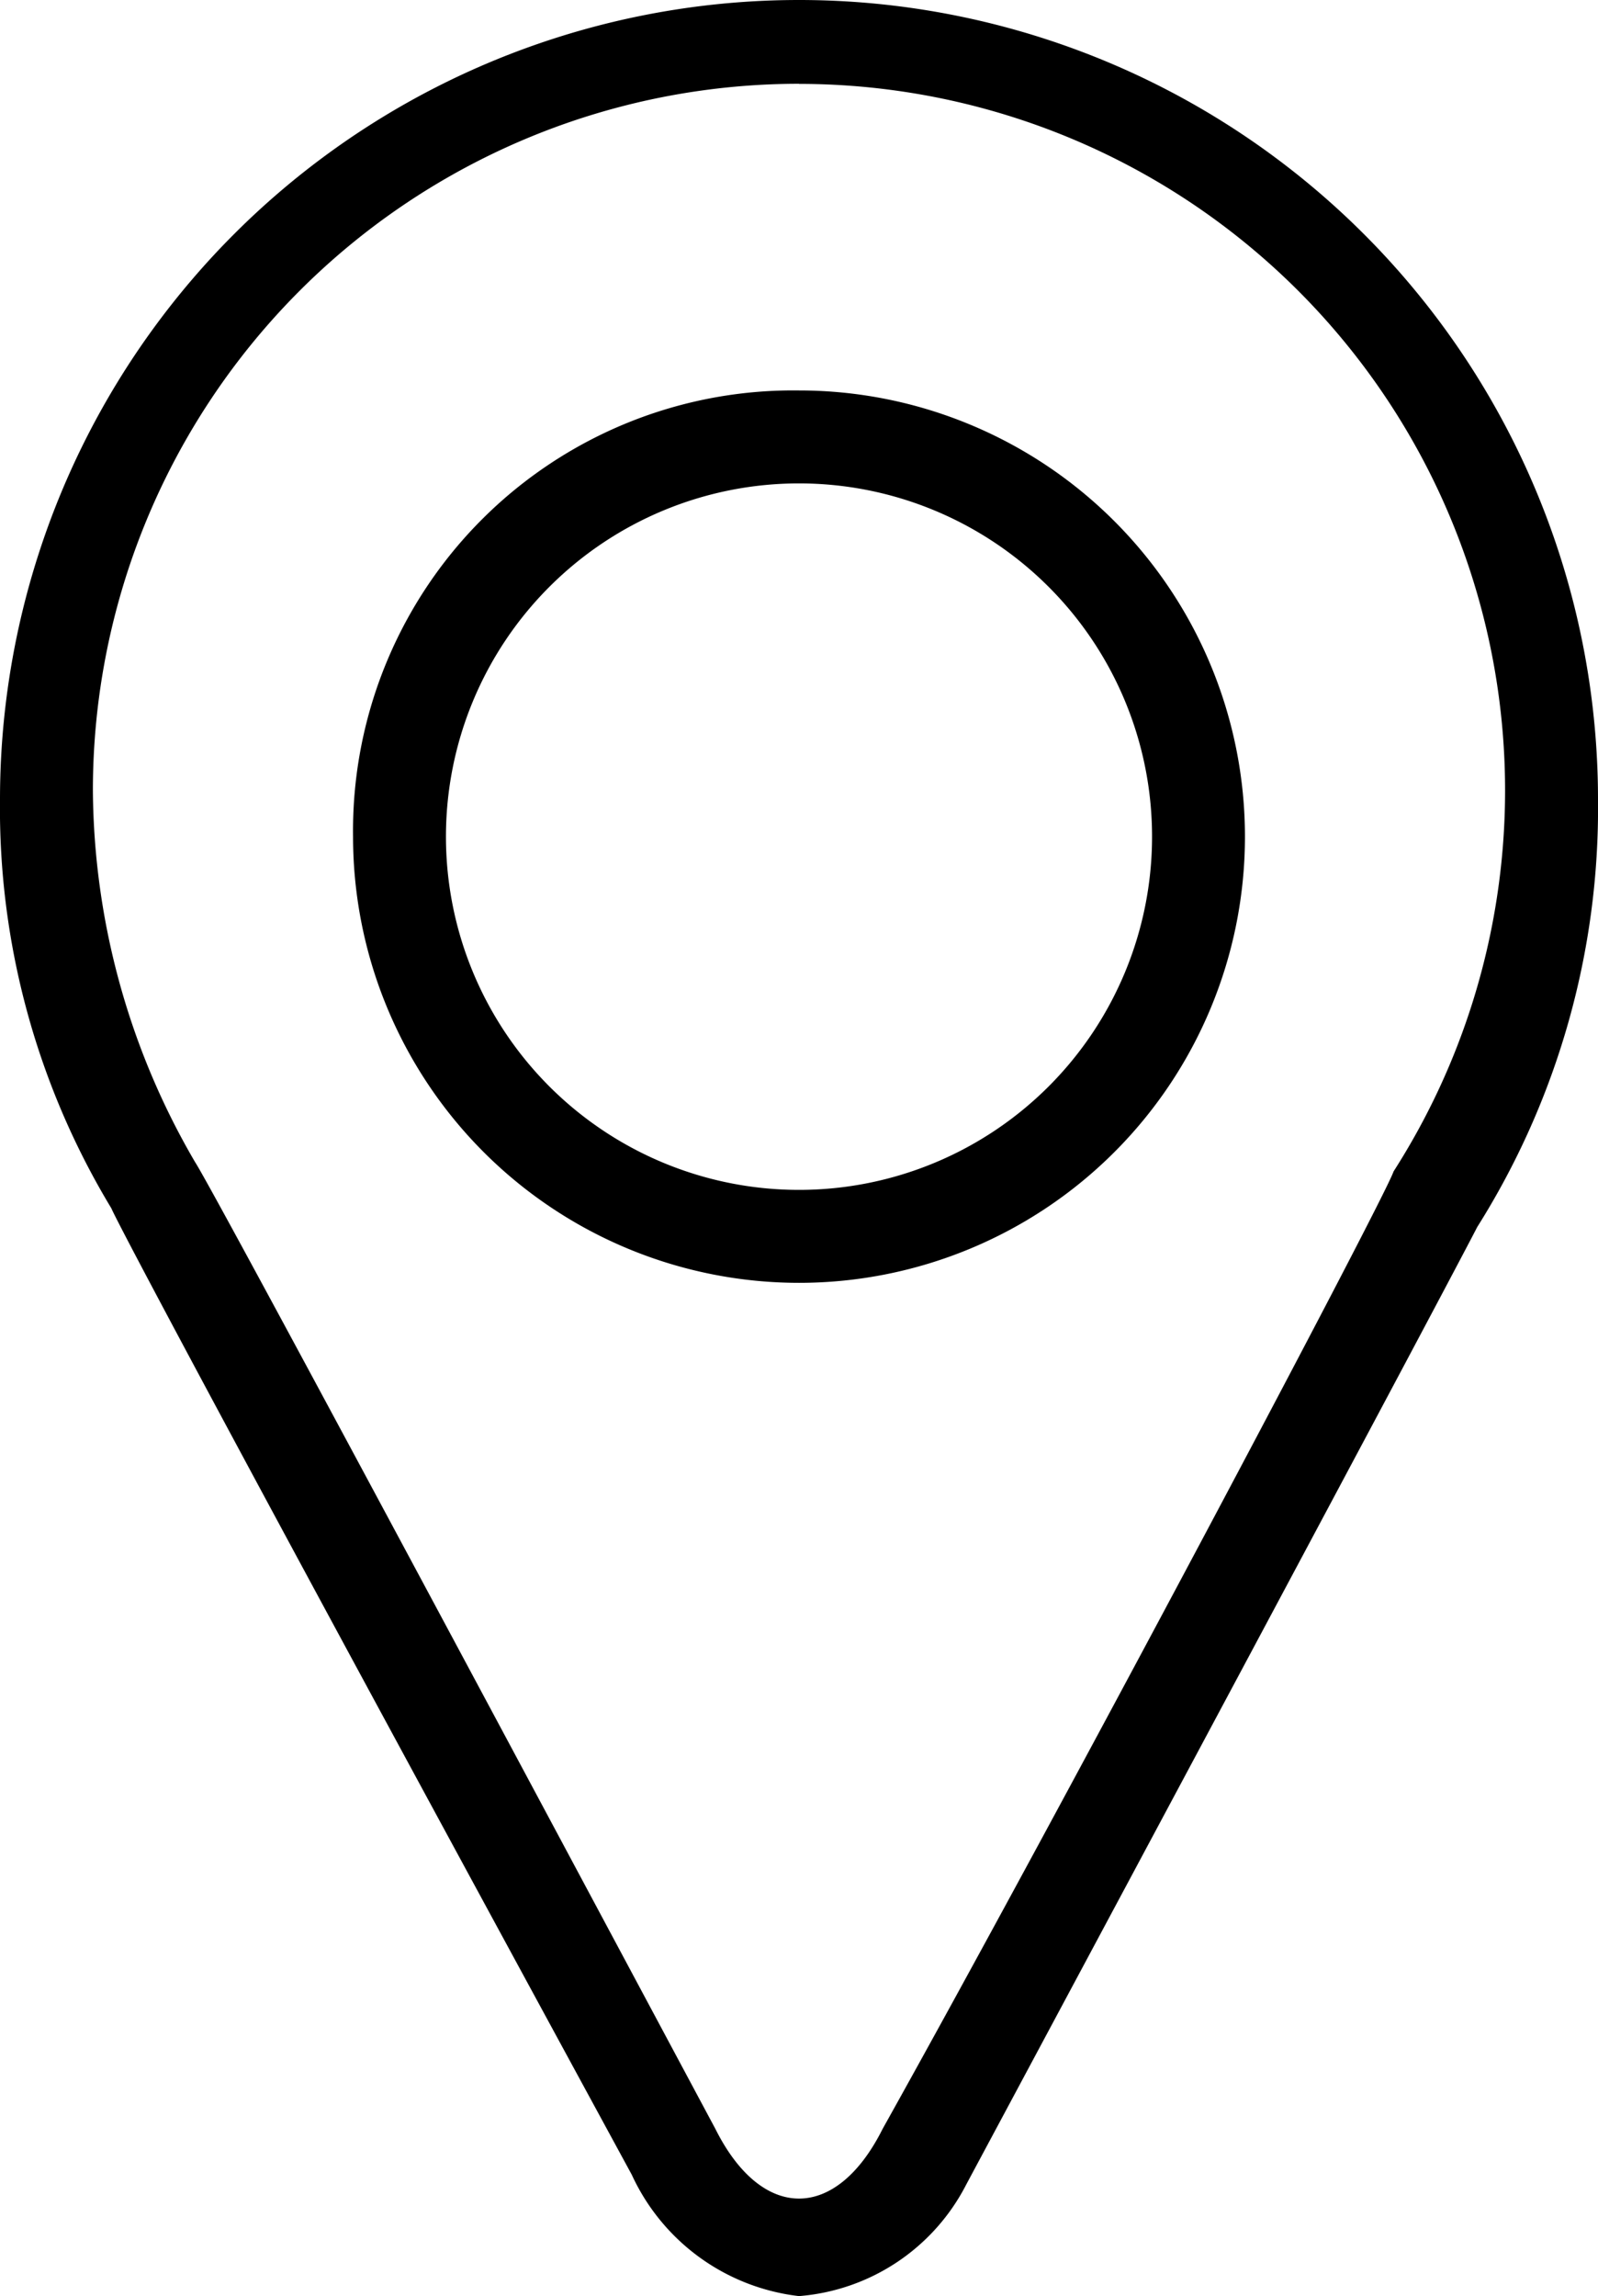 <svg xmlns="http://www.w3.org/2000/svg" width="14.484" height="20.799" data-name="20_Pin" viewBox="0 0 14.484 20.799">
    <g data-name="Group 61">
        <path d="M7.242 20.8a1.911 1.911 0 0 1-1.516-1.1C1.01 11.031 1.01 10.947 1.01 10.947A7 7 0 0 1 0 7.242a7.242 7.242 0 1 1 14.484 0 7.113 7.113 0 0 1-1.095 3.874s-.253.505-4.631 8.673A1.869 1.869 0 0 1 7.242 20.8zm0-20.041a6.4 6.4 0 0 0-6.4 6.4 6.751 6.751 0 0 0 .926 3.368c.168.253 3.453 6.4 4.716 8.758.421.842 1.095.842 1.516 0 1.6-2.863 4.547-8.421 4.631-8.673A6.4 6.4 0 0 0 7.242.76z" data-name="Path 655"/>
    </g>
    <g data-name="Group 62">
        <path d="M7.242 11.621A4.043 4.043 0 0 1 3.2 7.579a3.99 3.99 0 0 1 4.042-4.042 4.042 4.042 0 1 1 0 8.084zm0-7.242a3.2 3.2 0 1 0 3.2 3.2 3.2 3.2 0 0 0-3.2-3.2z" data-name="Path 656"/>
    </g>
</svg>
